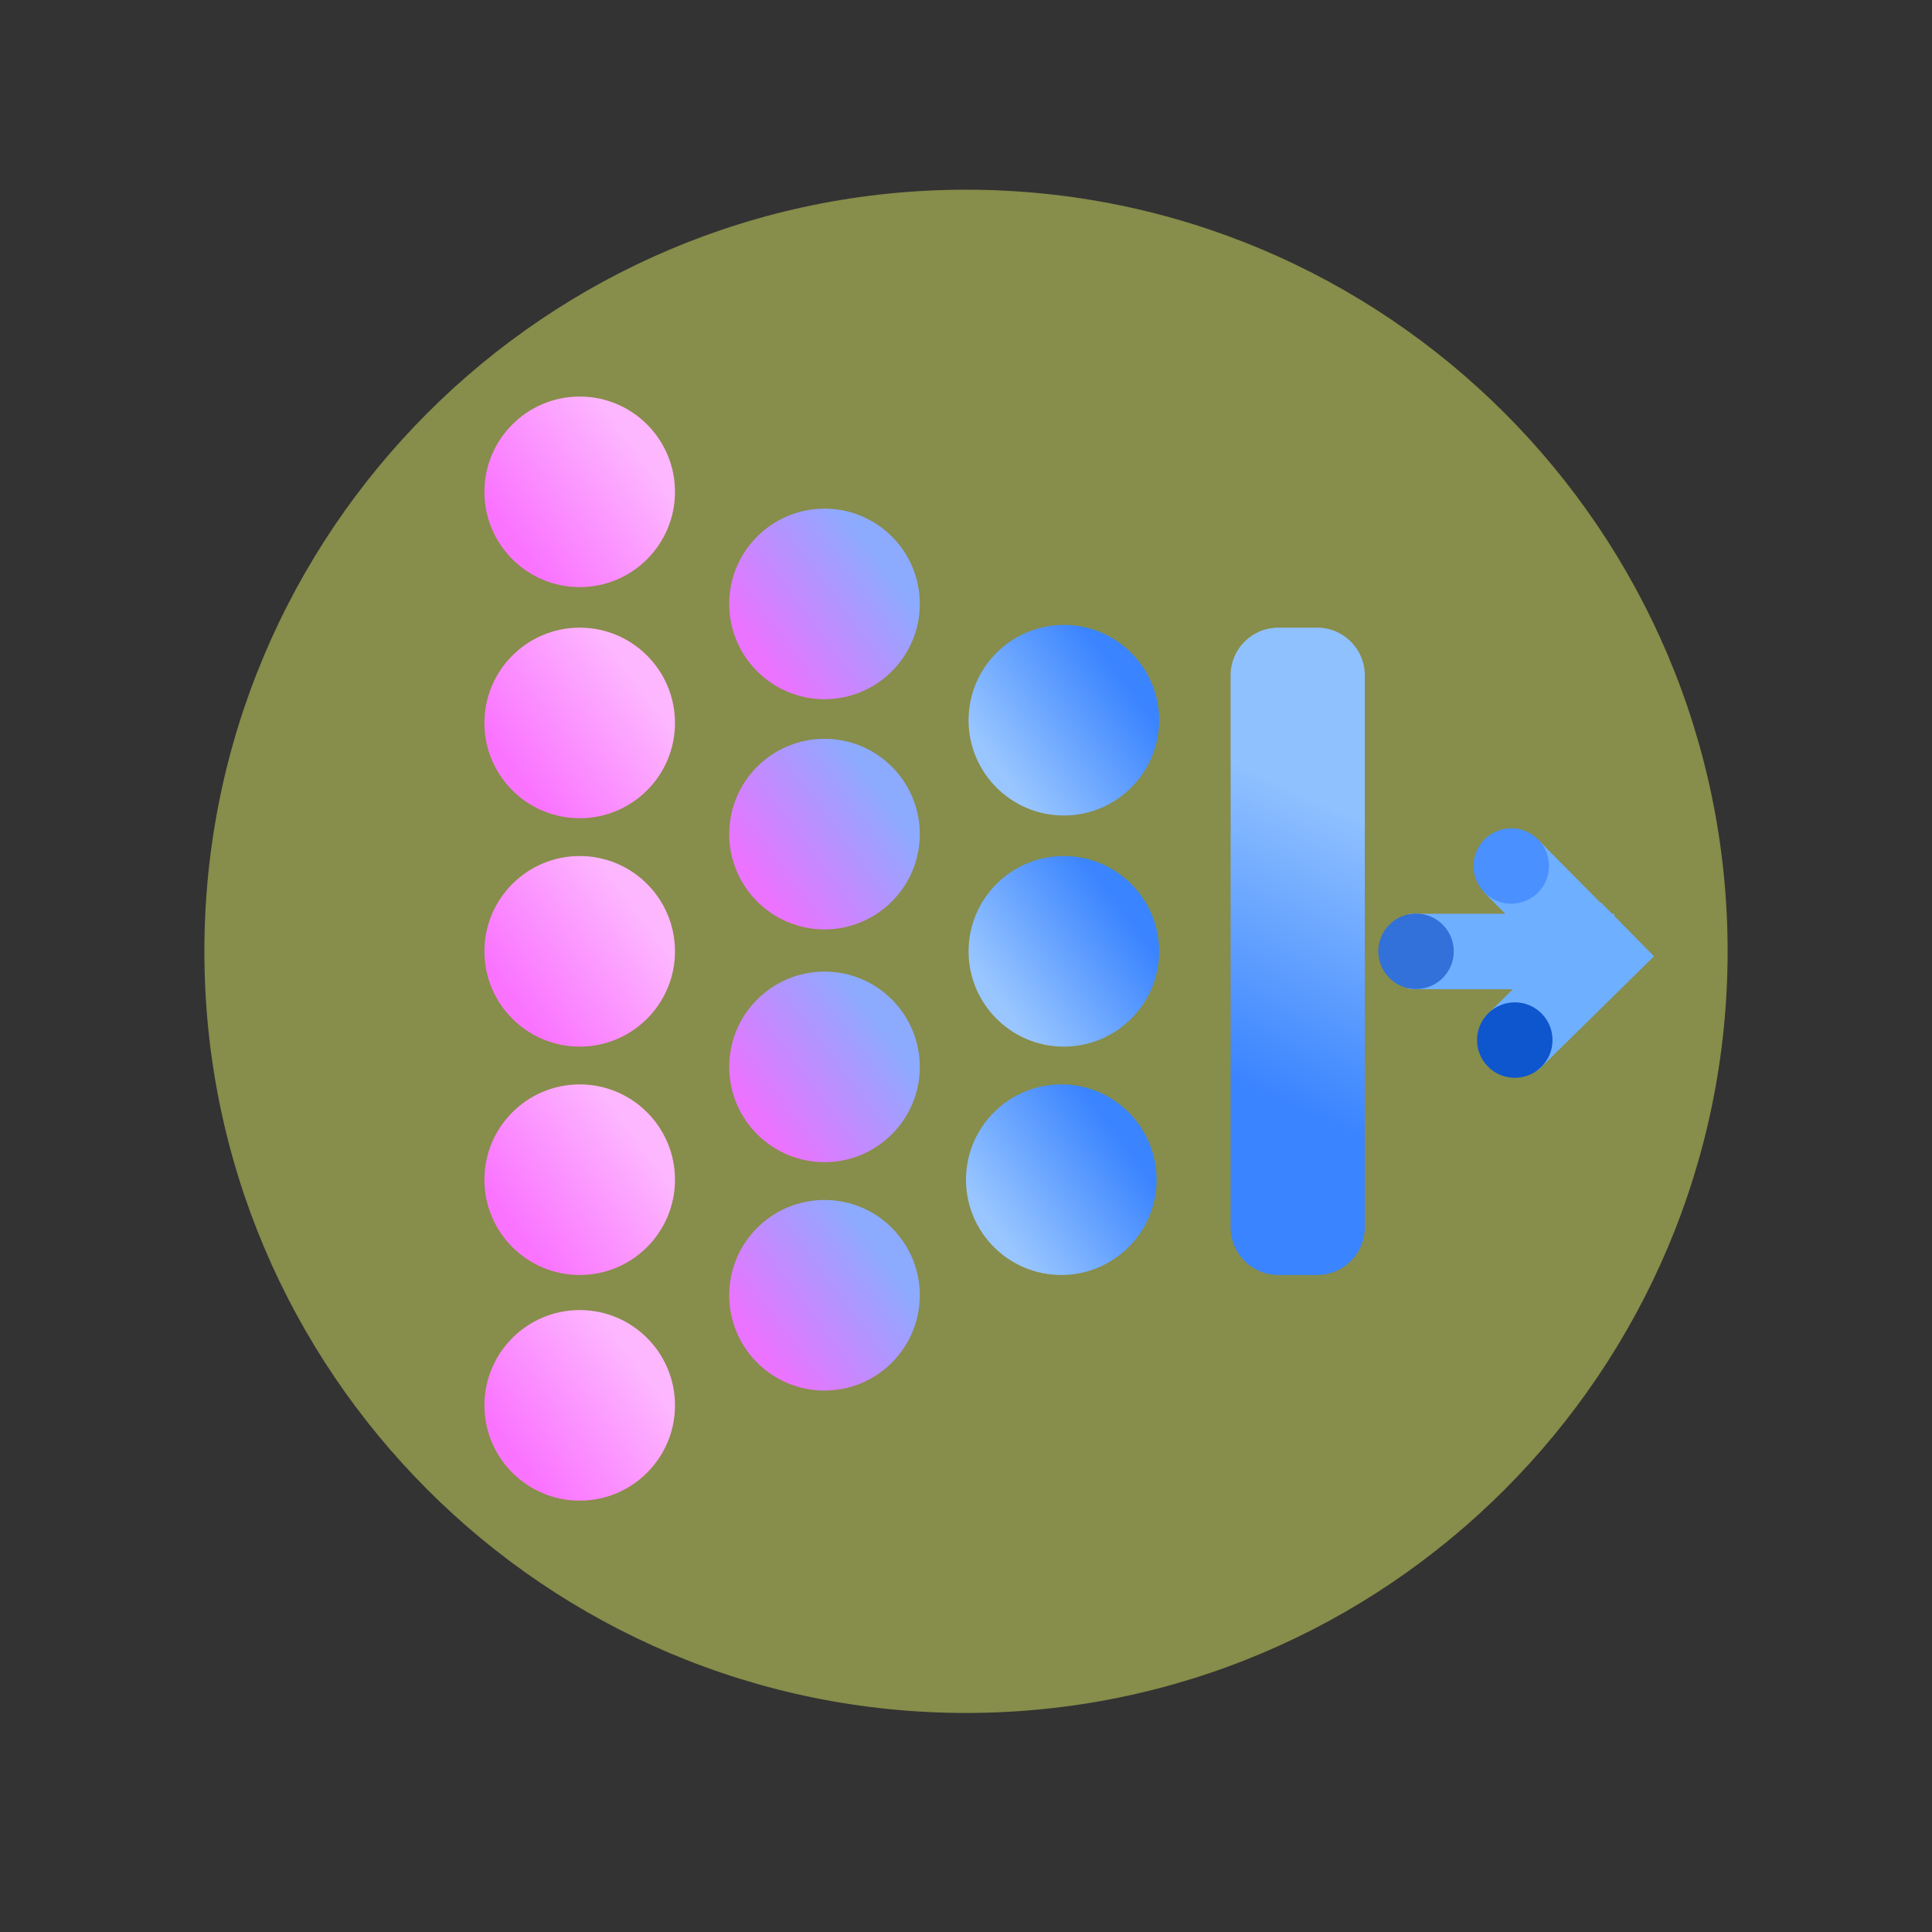 <?xml version="1.0" encoding="UTF-8" standalone="no"?>
<!DOCTYPE svg PUBLIC "-//W3C//DTD SVG 1.1//EN" "http://www.w3.org/Graphics/SVG/1.1/DTD/svg11.dtd">
<svg version="1.1" xmlns="http://www.w3.org/2000/svg" xmlns:xlink="http://www.w3.org/1999/xlink" preserveAspectRatio="xMidYMid meet" viewBox="0 0 640 640" width="640" height="640"><rect x="0" y="0" width="640" height="640" fill="#333333" stroke="none"/><defs><path d="M572.3 315.14C572.3 454.39 459.25 567.44 320 567.44C180.75 567.44 67.7 454.39 67.7 315.14C67.7 175.89 180.75 62.84 320 62.84C459.25 62.84 572.3 175.89 572.3 315.14Z" id="b19R4QeKIA"></path><path d="M223.6 162.93C223.6 180.35 209.46 194.49 192.04 194.49C174.61 194.49 160.47 180.35 160.47 162.93C160.47 145.5 174.61 131.36 192.04 131.36C209.46 131.36 223.6 145.5 223.6 162.93Z" id="gl5RRNO7k"></path><linearGradient id="gradientc2Ck1R09oS" gradientUnits="userSpaceOnUse" x1="213.81" y1="152.22" x2="172.99" y2="182.7"><stop style="stop-color: #fdb7ff;stop-opacity: 1" offset="0%"></stop><stop style="stop-color: #fa73ff;stop-opacity: 1" offset="100%"></stop></linearGradient><path d="M223.6 239.49C223.6 256.91 209.46 271.05 192.04 271.05C174.61 271.05 160.47 256.91 160.47 239.49C160.47 222.06 174.61 207.92 192.04 207.92C209.46 207.92 223.6 222.06 223.6 239.49Z" id="j24WkttTK"></path><linearGradient id="gradientc7YSHMjGe" gradientUnits="userSpaceOnUse" x1="213.81" y1="228.78" x2="172.99" y2="259.26"><stop style="stop-color: #fdb7ff;stop-opacity: 1" offset="0%"></stop><stop style="stop-color: #fa73ff;stop-opacity: 1" offset="100%"></stop></linearGradient><path d="M223.6 315.14C223.6 332.56 209.46 346.71 192.04 346.71C174.61 346.71 160.47 332.56 160.47 315.14C160.47 297.72 174.61 283.57 192.04 283.57C209.46 283.57 223.6 297.72 223.6 315.14Z" id="a12vKO1tvM"></path><linearGradient id="gradientf1E3QwpS0n" gradientUnits="userSpaceOnUse" x1="213.81" y1="304.44" x2="172.99" y2="334.91"><stop style="stop-color: #fdb7ff;stop-opacity: 1" offset="0%"></stop><stop style="stop-color: #fa73ff;stop-opacity: 1" offset="100%"></stop></linearGradient><path d="M223.6 390.79C223.6 408.21 209.46 422.36 192.04 422.36C174.61 422.36 160.47 408.21 160.47 390.79C160.47 373.37 174.61 359.22 192.04 359.22C209.46 359.22 223.6 373.37 223.6 390.79Z" id="a3wpCD6zYp"></path><linearGradient id="gradientf35XyfrzJ" gradientUnits="userSpaceOnUse" x1="213.81" y1="380.09" x2="172.99" y2="410.57"><stop style="stop-color: #fdb7ff;stop-opacity: 1" offset="0%"></stop><stop style="stop-color: #fa73ff;stop-opacity: 1" offset="100%"></stop></linearGradient><path d="M223.6 465.54C223.6 482.96 209.46 497.11 192.04 497.11C174.61 497.11 160.47 482.96 160.47 465.54C160.47 448.12 174.61 433.97 192.04 433.97C209.46 433.97 223.6 448.12 223.6 465.54Z" id="amsta1e9a"></path><linearGradient id="gradientdBY13QPuF" gradientUnits="userSpaceOnUse" x1="213.81" y1="454.83" x2="172.99" y2="485.31"><stop style="stop-color: #fdb7ff;stop-opacity: 1" offset="0%"></stop><stop style="stop-color: #fa73ff;stop-opacity: 1" offset="100%"></stop></linearGradient><path d="M304.7 200.06C304.7 217.48 290.55 231.62 273.13 231.62C255.71 231.62 241.56 217.48 241.56 200.06C241.56 182.63 255.71 168.49 273.13 168.49C290.55 168.49 304.7 182.63 304.7 200.06Z" id="bCaJXjWPI"></path><linearGradient id="gradienta1Hv5Z3wXL" gradientUnits="userSpaceOnUse" x1="294.9" y1="189.35" x2="254.08" y2="219.83"><stop style="stop-color: #8cabff;stop-opacity: 1" offset="0%"></stop><stop style="stop-color: #eb73ff;stop-opacity: 1" offset="100%"></stop></linearGradient><path d="M304.7 276.31C304.7 293.73 290.55 307.88 273.13 307.88C255.71 307.88 241.56 293.73 241.56 276.31C241.56 258.88 255.71 244.74 273.13 244.74C290.55 244.74 304.7 258.88 304.7 276.31Z" id="m3G9qvecN"></path><linearGradient id="gradienta1gI5mdCPz" gradientUnits="userSpaceOnUse" x1="294.9" y1="265.6" x2="254.08" y2="296.08"><stop style="stop-color: #8cabff;stop-opacity: 1" offset="0%"></stop><stop style="stop-color: #eb73ff;stop-opacity: 1" offset="100%"></stop></linearGradient><path d="M304.7 353.42C304.7 370.84 290.55 384.99 273.13 384.99C255.71 384.99 241.56 370.84 241.56 353.42C241.56 336 255.71 321.85 273.13 321.85C290.55 321.85 304.7 336 304.7 353.42Z" id="af2eQ83eS"></path><linearGradient id="gradientbL4hV8NER" gradientUnits="userSpaceOnUse" x1="294.9" y1="342.72" x2="254.08" y2="373.19"><stop style="stop-color: #8cabff;stop-opacity: 1" offset="0%"></stop><stop style="stop-color: #eb73ff;stop-opacity: 1" offset="100%"></stop></linearGradient><path d="M304.7 429.07C304.7 446.49 290.55 460.64 273.13 460.64C255.71 460.64 241.56 446.49 241.56 429.07C241.56 411.65 255.71 397.5 273.13 397.5C290.55 397.5 304.7 411.65 304.7 429.07Z" id="agxbgrYyL"></path><linearGradient id="gradienta6yzTikaIZ" gradientUnits="userSpaceOnUse" x1="294.9" y1="418.37" x2="254.08" y2="448.85"><stop style="stop-color: #8cabff;stop-opacity: 1" offset="0%"></stop><stop style="stop-color: #eb73ff;stop-opacity: 1" offset="100%"></stop></linearGradient><path d="M383.98 238.58C383.98 256 369.84 270.15 352.41 270.15C334.99 270.15 320.85 256 320.85 238.58C320.85 221.16 334.99 207.01 352.41 207.01C369.84 207.01 383.98 221.16 383.98 238.58Z" id="aaun2uLbc"></path><linearGradient id="gradientc54qjEDzmV" gradientUnits="userSpaceOnUse" x1="374.18" y1="227.88" x2="333.36" y2="258.35"><stop style="stop-color: #3a84ff;stop-opacity: 1" offset="0%"></stop><stop style="stop-color: #99c6ff;stop-opacity: 1" offset="100%"></stop></linearGradient><path d="M383.13 390.79C383.13 408.21 368.99 422.36 351.57 422.36C334.14 422.36 320 408.21 320 390.79C320 373.37 334.14 359.22 351.57 359.22C368.99 359.22 383.13 373.37 383.13 390.79Z" id="aPwcovnEu"></path><linearGradient id="gradientan2nkfmtB" gradientUnits="userSpaceOnUse" x1="373.34" y1="380.09" x2="332.52" y2="410.57"><stop style="stop-color: #3a84ff;stop-opacity: 1" offset="0%"></stop><stop style="stop-color: #99c6ff;stop-opacity: 1" offset="100%"></stop></linearGradient><path d="M436.32 207.92C445.04 207.92 452.11 214.99 452.11 223.7C452.11 263.43 452.11 366.84 452.11 406.58C452.11 415.29 445.04 422.36 436.32 422.36C430.59 422.36 429.17 422.36 423.44 422.36C414.72 422.36 407.66 415.29 407.66 406.58C407.66 366.84 407.66 263.43 407.66 223.7C407.66 214.99 414.72 207.92 423.44 207.92C429.17 207.92 430.59 207.92 436.32 207.92Z" id="d10i53cHe1"></path><linearGradient id="gradienta11l0zZPoW" gradientUnits="userSpaceOnUse" x1="452.11" y1="271.05" x2="412.25" y2="359.22"><stop style="stop-color: #90c1ff;stop-opacity: 1" offset="0%"></stop><stop style="stop-color: #3a84ff;stop-opacity: 1" offset="100%"></stop></linearGradient><path d="M383.98 315.14C383.98 332.56 369.84 346.71 352.41 346.71C334.99 346.71 320.85 332.56 320.85 315.14C320.85 297.72 334.99 283.57 352.41 283.57C369.84 283.57 383.98 297.72 383.98 315.14Z" id="c575wbUz81"></path><linearGradient id="gradientf17IiHi3sk" gradientUnits="userSpaceOnUse" x1="374.18" y1="304.44" x2="333.36" y2="334.91"><stop style="stop-color: #3a84ff;stop-opacity: 1" offset="0%"></stop><stop style="stop-color: #99c6ff;stop-opacity: 1" offset="100%"></stop></linearGradient><path d="M534.78 315.2L466.75 315.2" id="a1envfff4C"></path><path d="M481.58 315.14C481.58 322.04 475.98 327.64 469.08 327.64C462.18 327.64 456.58 322.04 456.58 315.14C456.58 308.24 462.18 302.64 469.08 302.64C475.98 302.64 481.58 308.24 481.58 315.14Z" id="dA6bfyhpP"></path><path d="M539.13 307.88L500.63 345.75" id="a4ukncRgZ"></path><path d="M510.71 335.77C515.54 340.69 515.48 348.61 510.56 353.45C505.64 358.29 497.72 358.22 492.88 353.3C488.05 348.39 488.11 340.46 493.03 335.63C497.95 330.79 505.87 330.85 510.71 335.77Z" id="bBDc1gdyp"></path><path d="M537.31 324.01L500.55 286.88" id="c2aTWIp7CY"></path><path d="M509.42 295.76C504.52 300.61 496.59 300.57 491.74 295.67C486.89 290.77 486.93 282.84 491.83 277.99C496.73 273.14 504.66 273.18 509.51 278.08C514.36 282.98 514.32 290.91 509.42 295.76Z" id="aWWtaEZb5"></path></defs><g><g><g><use xlink:href="#b19R4QeKIA" opacity="1" fill="#f2ff67" fill-opacity="0.44"></use></g><g><use xlink:href="#gl5RRNO7k" opacity="1" fill="url(#gradientc2Ck1R09oS)"></use></g><g><use xlink:href="#j24WkttTK" opacity="1" fill="url(#gradientc7YSHMjGe)"></use></g><g><use xlink:href="#a12vKO1tvM" opacity="1" fill="url(#gradientf1E3QwpS0n)"></use></g><g><use xlink:href="#a3wpCD6zYp" opacity="1" fill="url(#gradientf35XyfrzJ)"></use></g><g><use xlink:href="#amsta1e9a" opacity="1" fill="url(#gradientdBY13QPuF)"></use></g><g><use xlink:href="#bCaJXjWPI" opacity="1" fill="url(#gradienta1Hv5Z3wXL)"></use></g><g><use xlink:href="#m3G9qvecN" opacity="1" fill="url(#gradienta1gI5mdCPz)"></use></g><g><use xlink:href="#af2eQ83eS" opacity="1" fill="url(#gradientbL4hV8NER)"></use></g><g><use xlink:href="#agxbgrYyL" opacity="1" fill="url(#gradienta6yzTikaIZ)"></use></g><g><use xlink:href="#aaun2uLbc" opacity="1" fill="url(#gradientc54qjEDzmV)"></use></g><g><use xlink:href="#aPwcovnEu" opacity="1" fill="url(#gradientan2nkfmtB)"></use></g><g><use xlink:href="#d10i53cHe1" opacity="1" fill="url(#gradienta11l0zZPoW)"></use></g><g><use xlink:href="#c575wbUz81" opacity="1" fill="url(#gradientf17IiHi3sk)"></use></g><g><g><use xlink:href="#a1envfff4C" opacity="1" fill-opacity="0" stroke="#6fafff" stroke-width="25" stroke-opacity="1"></use></g></g><g><use xlink:href="#dA6bfyhpP" opacity="1" fill="#3271da" fill-opacity="1"></use></g><g><g><use xlink:href="#a4ukncRgZ" opacity="1" fill-opacity="0" stroke="#6fafff" stroke-width="25" stroke-opacity="1"></use></g></g><g><use xlink:href="#bBDc1gdyp" opacity="1" fill="#0d56ce" fill-opacity="1"></use></g><g><g><use xlink:href="#c2aTWIp7CY" opacity="1" fill-opacity="0" stroke="#6fafff" stroke-width="25" stroke-opacity="1"></use></g></g><g><use xlink:href="#aWWtaEZb5" opacity="1" fill="#4a90ff" fill-opacity="1"></use></g></g></g></svg>